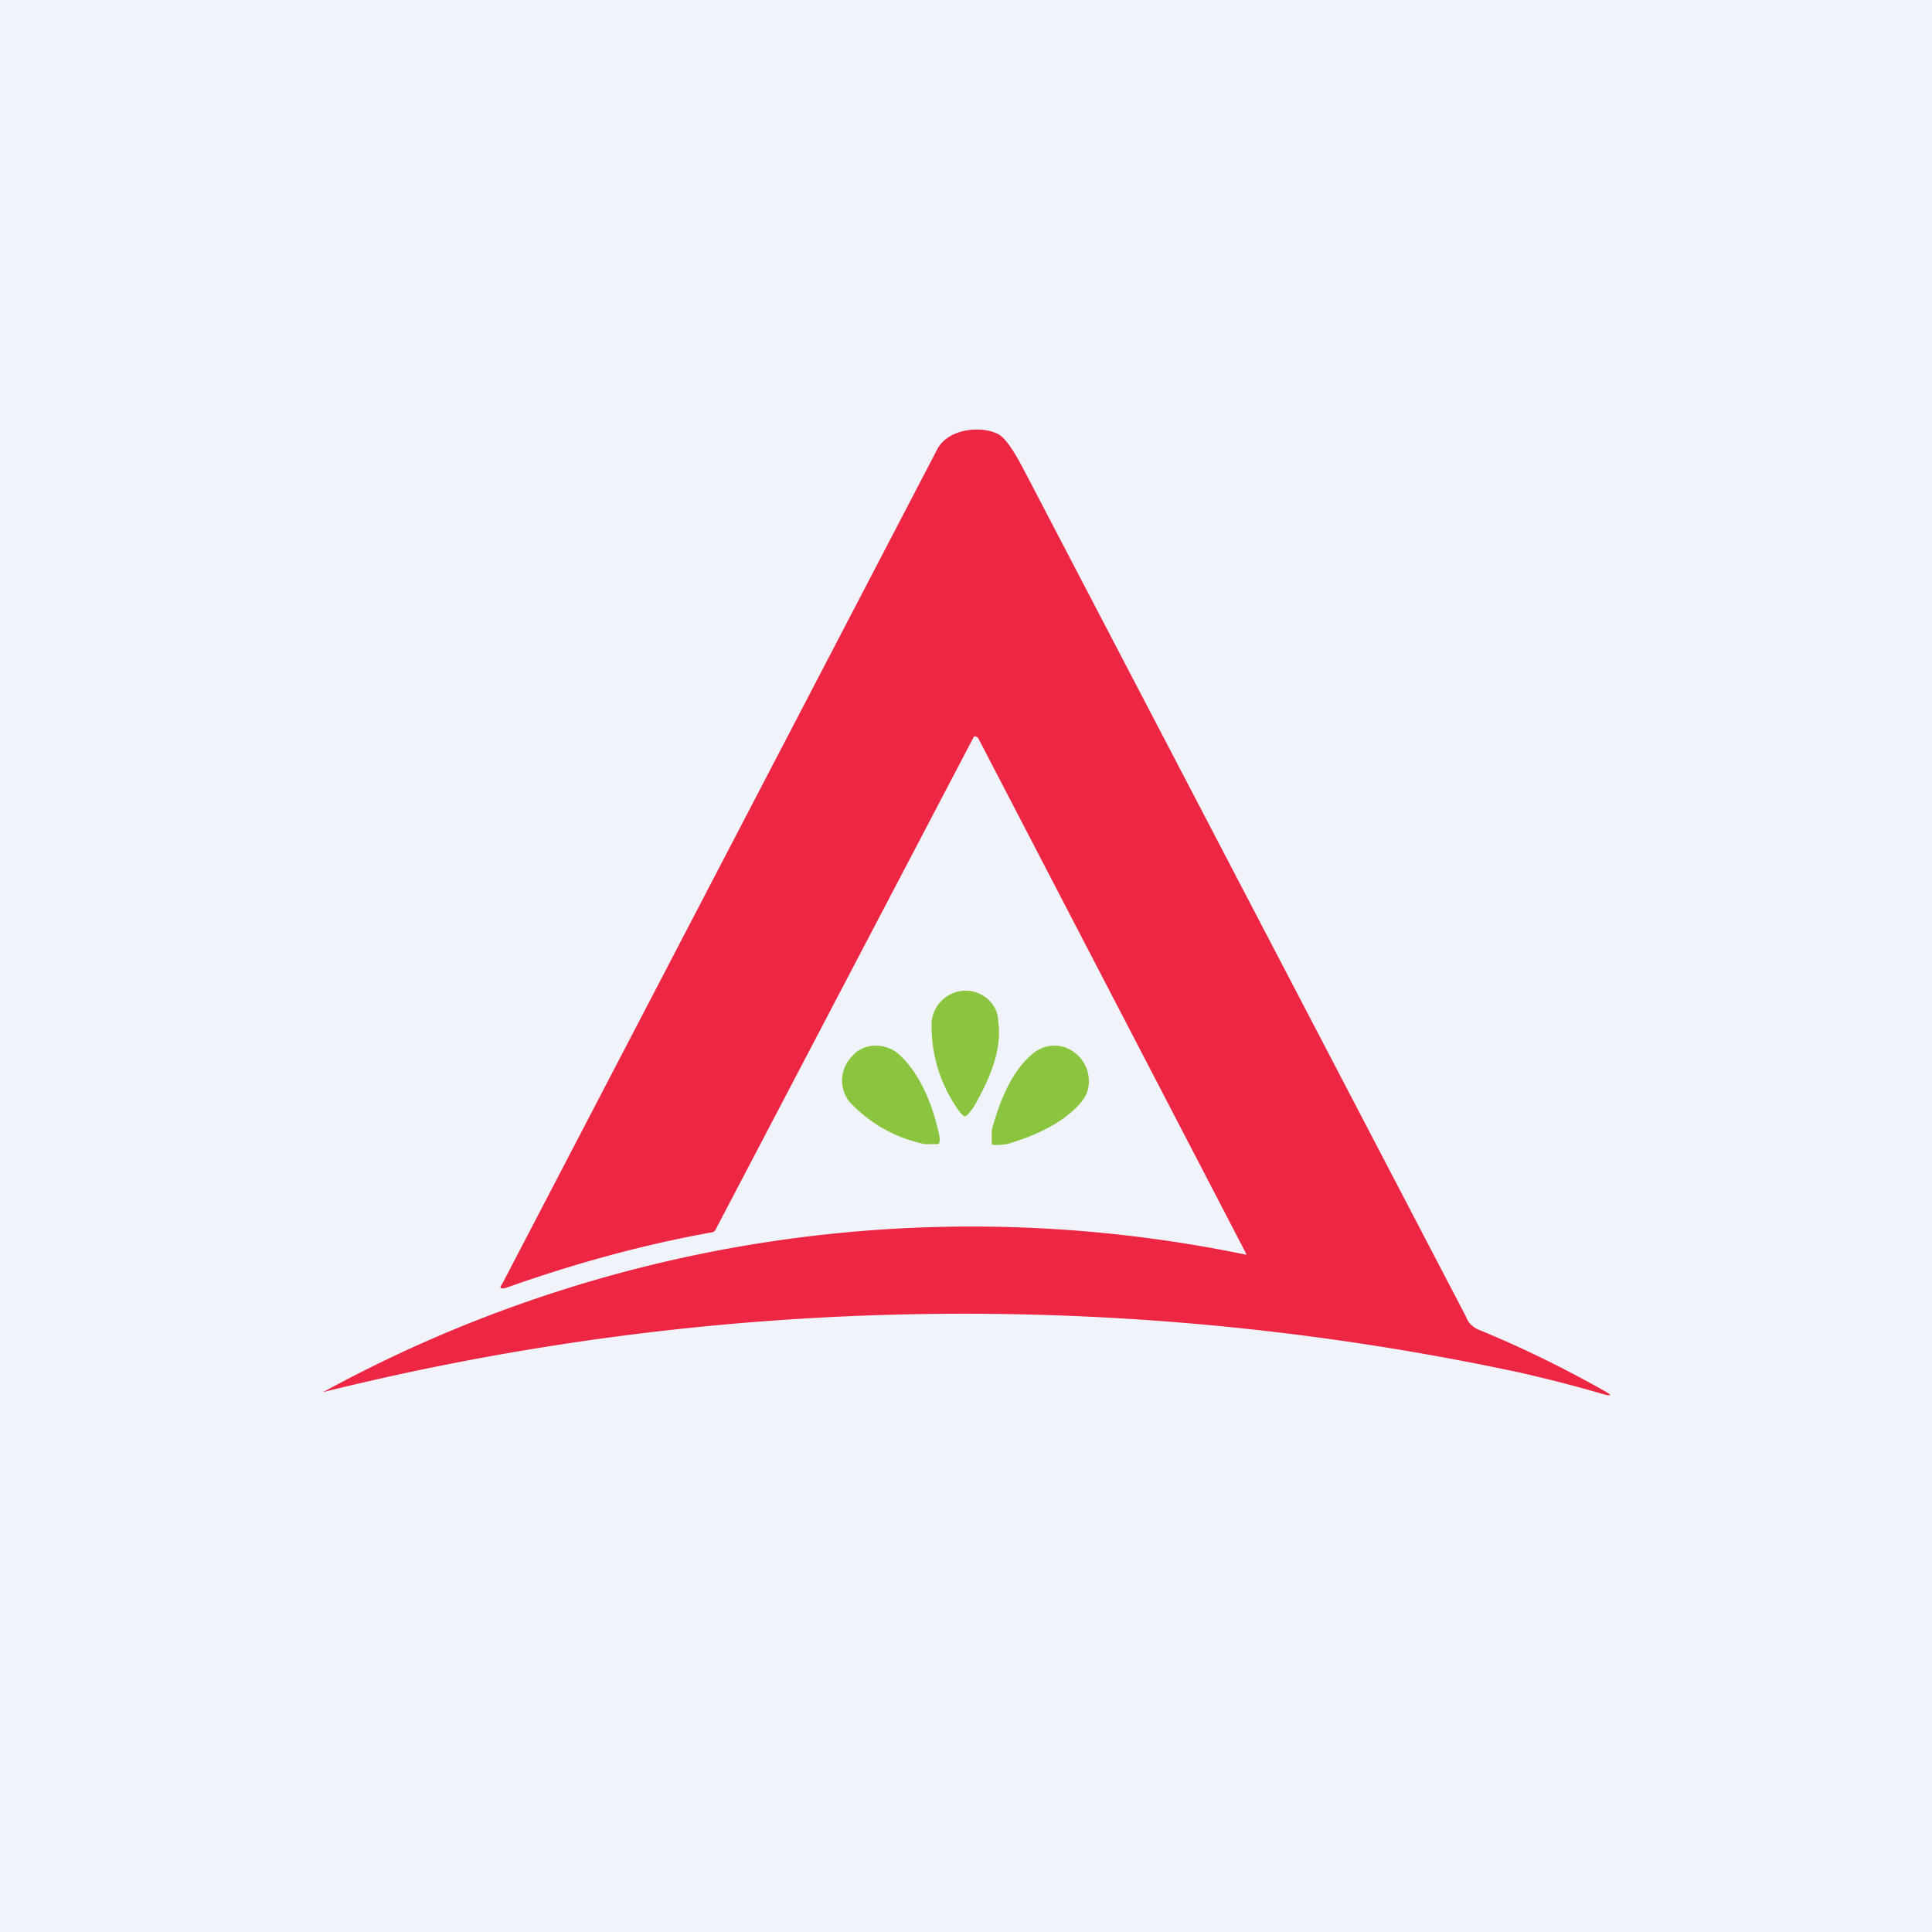 <!-- by TradingView --><svg width="18" height="18" viewBox="0 0 18 18" xmlns="http://www.w3.org/2000/svg"><path fill="#F0F3FA" d="M0 0h18v18H0z"/><path d="M9.1 6.87a.02.02 0 0 0-.01-.01.02.02 0 0 0-.02.01l-2.4 4.58a.05.05 0 0 1-.03.03c-.67.12-1.31.3-1.93.52-.05.01-.06 0-.03-.04l4.05-7.77c.1-.2.42-.23.58-.14.06.04.13.14.22.31l4.13 7.91c.02.06.07.1.12.12.39.16.78.35 1.17.57.07.04.07.05-.01.03-.34-.1-.6-.16-.77-.2a24.76 24.76 0 0 0-11.16.18 12.6 12.6 0 0 1 8.6-1.28v-.01l-2.5-4.81Z" fill="#EC2643"/><path d="M9 9.23c.15 0 .3.12.3.29.04.27-.09.55-.22.78-.04.06-.07.1-.09.1-.02 0-.05-.04-.09-.1a1.35 1.35 0 0 1-.22-.78.32.32 0 0 1 .31-.29ZM8.75 10.66h-.13a1.31 1.31 0 0 1-.71-.4.32.32 0 0 1 .03-.42c.1-.12.29-.13.42-.03.2.17.32.46.38.72.02.07.02.12 0 .13ZM10.05 9.84c.11.11.13.3.03.42-.17.21-.46.33-.7.4-.08.01-.13.01-.14 0v-.13c.07-.26.18-.55.39-.72.13-.1.3-.09.42.03Z" fill="#8BC540"/></svg>